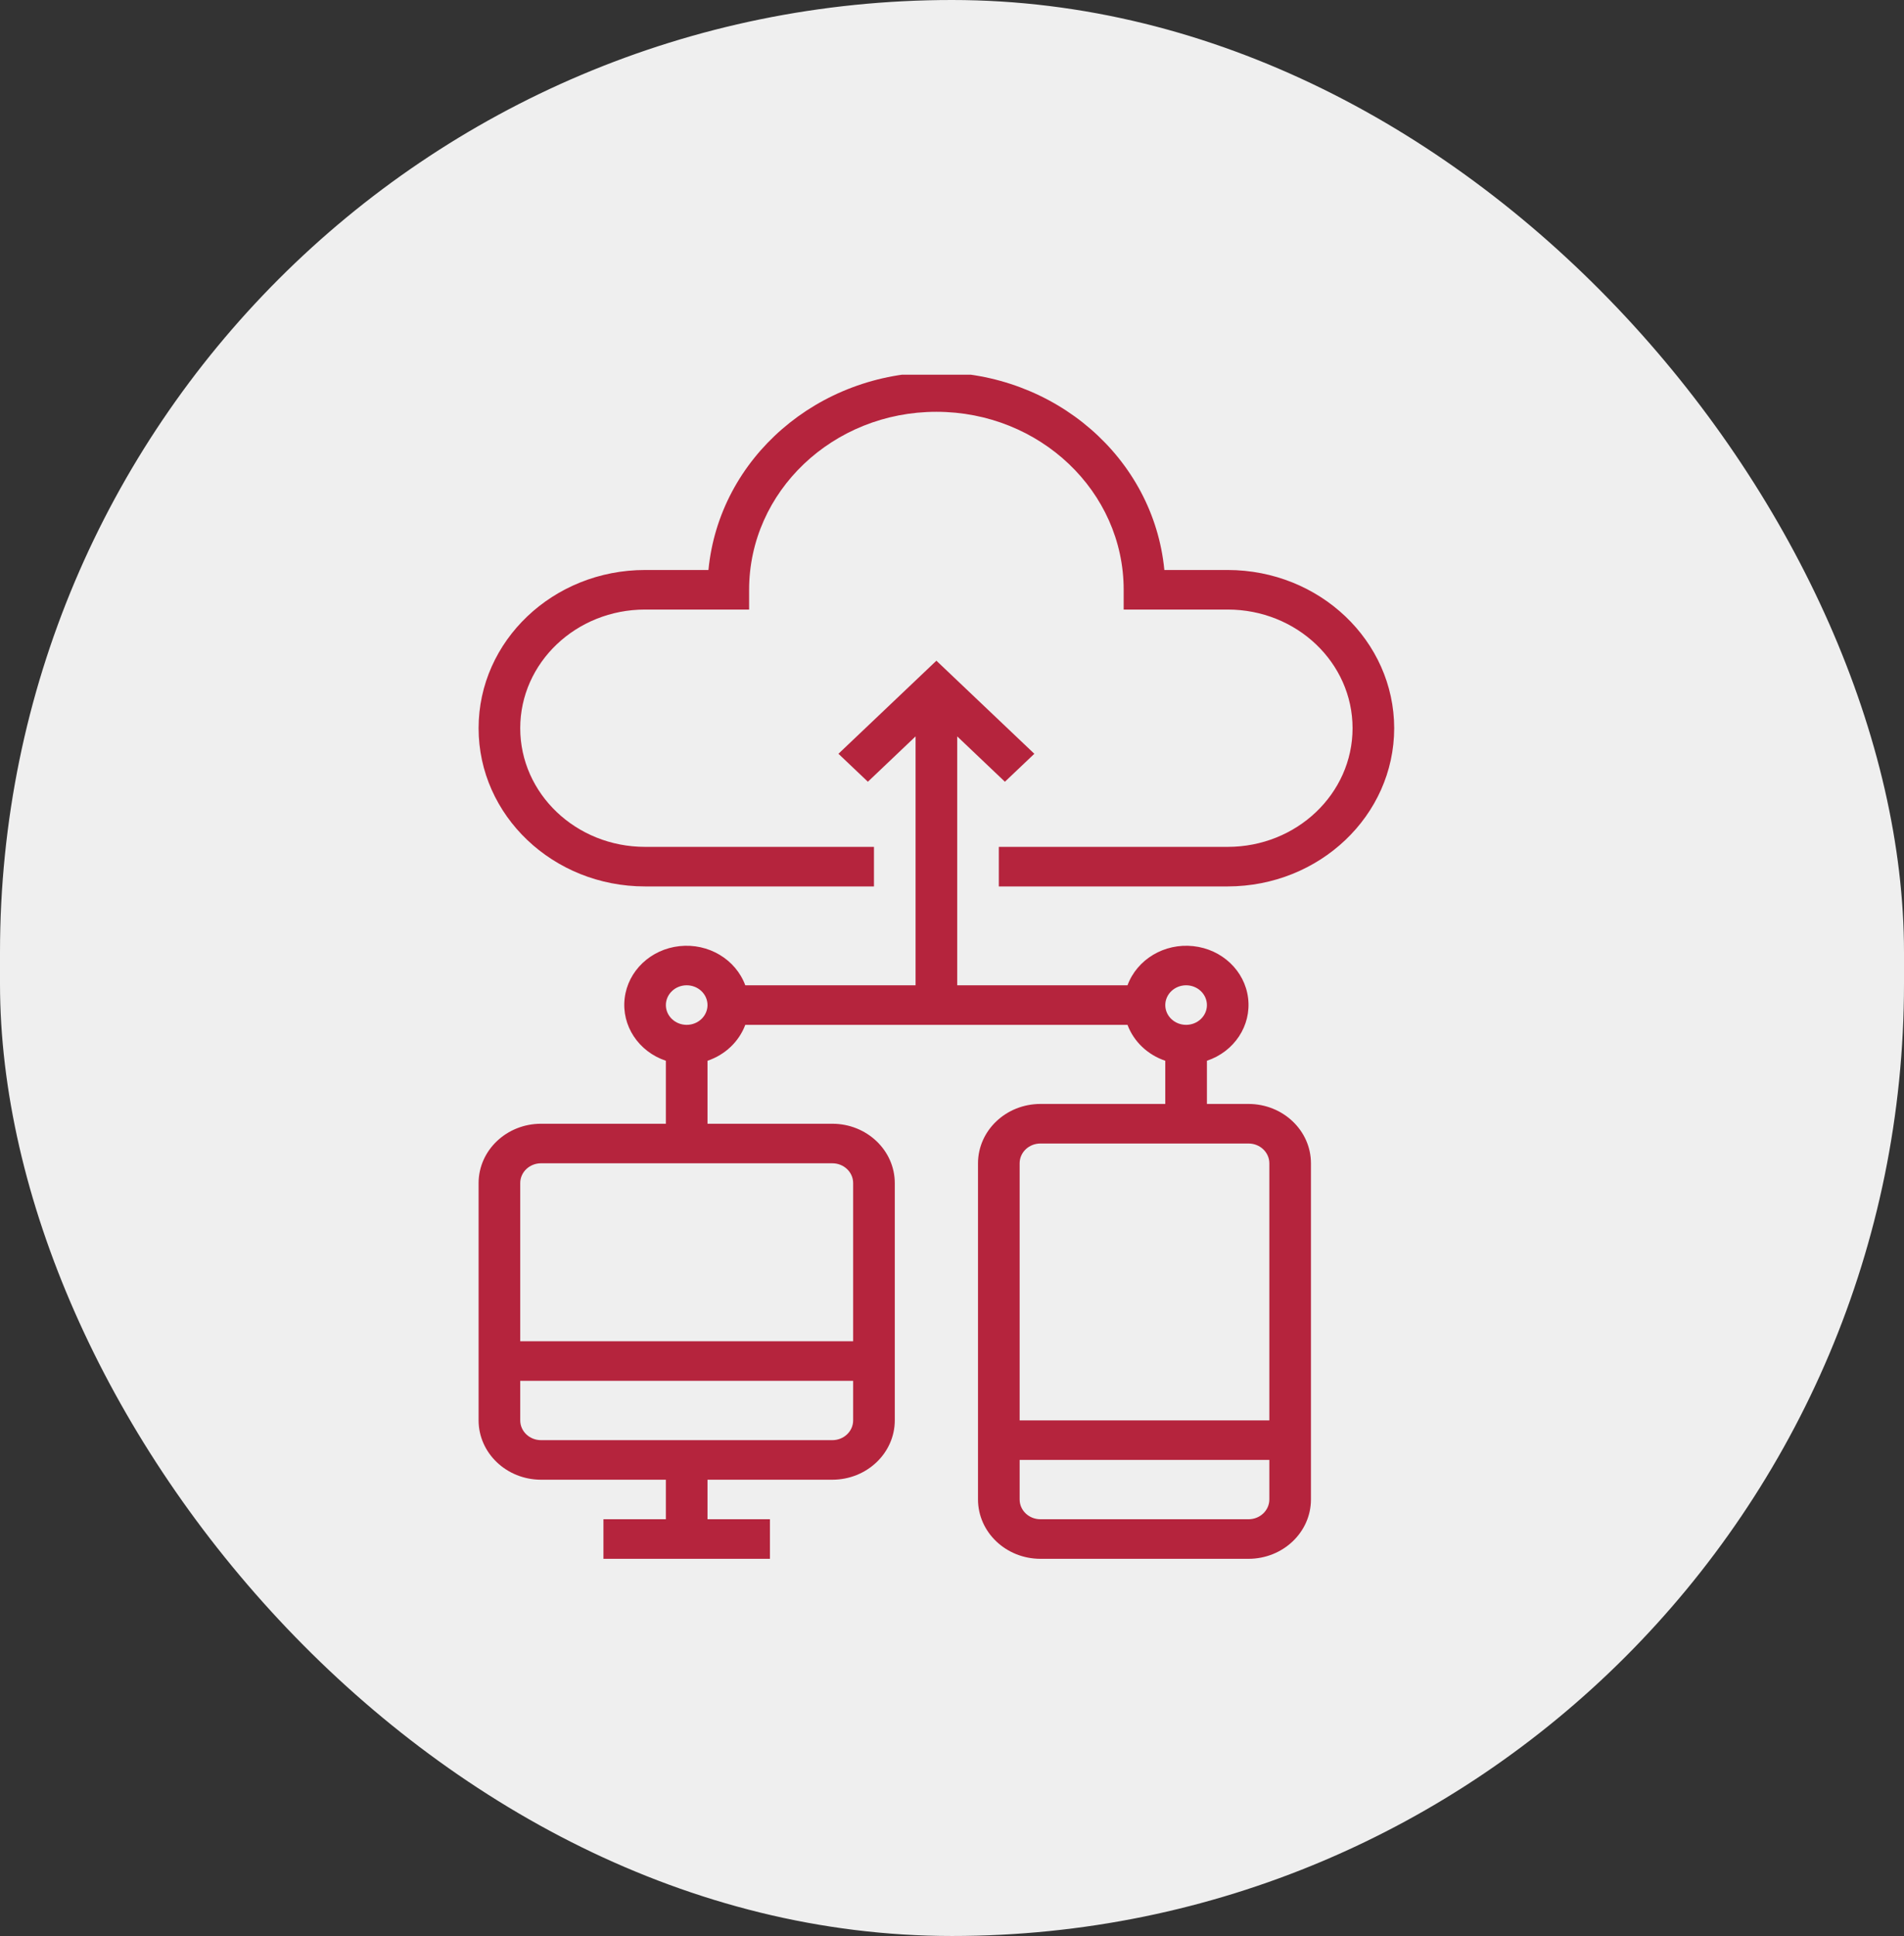 <svg width="61" height="62" viewBox="0 0 61 62" fill="none" xmlns="http://www.w3.org/2000/svg">
<rect x="0" y="0" width="61" height="62" fill="#333333" stroke="none"/>
<rect width="61" height="62" rx="30.5" fill="#EFEFEF"/>
<g clip-path="url(#clip0)">
<path d="M44.667 23.321C44.663 20.524 42.277 18.257 39.333 18.254H37.303C36.958 14.667 33.792 11.921 30 11.921C26.208 11.921 23.042 14.667 22.697 18.254H20.667C17.721 18.254 15.333 20.523 15.333 23.321C15.333 26.119 17.721 28.388 20.667 28.388H28V27.121H20.667C18.458 27.121 16.667 25.419 16.667 23.321C16.667 21.222 18.458 19.521 20.667 19.521H24V18.888C24 15.739 26.686 13.188 30 13.188C33.314 13.188 36 15.739 36 18.888V19.521H39.333C41.542 19.521 43.333 21.222 43.333 23.321C43.333 25.419 41.542 27.121 39.333 27.121H32V28.388H39.333C42.277 28.384 44.663 26.118 44.667 23.321Z" fill="#B5243D"/>
<path d="M42 48.021V37.254C41.999 36.205 41.104 35.355 40 35.354H38.667V33.971C39.544 33.678 40.092 32.848 39.987 31.97C39.883 31.092 39.153 30.399 38.229 30.3C37.305 30.2 36.431 30.721 36.123 31.554H30.667V23.583L32.195 25.035L33.138 24.14L30 21.159L26.862 24.14L27.805 25.035L29.333 23.583V31.554H23.877C23.569 30.721 22.695 30.2 21.771 30.3C20.847 30.399 20.117 31.092 20.013 31.97C19.908 32.847 20.456 33.678 21.333 33.971V35.988H17.333C16.229 35.989 15.335 36.839 15.333 37.888V45.488C15.335 46.537 16.229 47.386 17.333 47.388H21.333V48.654H19.333V49.921H24.667V48.654H22.667V47.388H26.667C27.771 47.386 28.665 46.537 28.667 45.488V37.888C28.665 36.839 27.771 35.989 26.667 35.988H22.667V33.971C23.232 33.78 23.676 33.358 23.877 32.821H36.123C36.324 33.358 36.769 33.78 37.333 33.971V35.354H33.333C32.229 35.355 31.335 36.205 31.333 37.254V48.021C31.335 49.07 32.229 49.92 33.333 49.921H40C41.104 49.92 41.999 49.07 42 48.021ZM27.333 45.488C27.333 45.837 27.035 46.121 26.667 46.121H17.333C16.965 46.121 16.667 45.837 16.667 45.488V44.221H27.333V45.488ZM26.667 37.254C27.035 37.255 27.333 37.538 27.333 37.888V42.954H16.667V37.888C16.667 37.538 16.965 37.255 17.333 37.254H26.667ZM22 32.821C21.632 32.821 21.333 32.537 21.333 32.188C21.333 31.838 21.632 31.554 22 31.554C22.368 31.554 22.667 31.838 22.667 32.188C22.666 32.537 22.368 32.821 22 32.821ZM38 31.554C38.368 31.554 38.667 31.838 38.667 32.188C38.667 32.537 38.368 32.821 38 32.821C37.632 32.821 37.333 32.537 37.333 32.188C37.334 31.838 37.632 31.555 38 31.554ZM32.667 37.254C32.667 36.904 32.965 36.621 33.333 36.621H40C40.368 36.621 40.666 36.904 40.667 37.254V45.488H32.667V37.254ZM32.667 48.021V46.754H40.667V48.021C40.666 48.371 40.368 48.654 40 48.654H33.333C32.965 48.654 32.667 48.371 32.667 48.021Z" fill="#B5243D"/>
</g>
<defs>
<clipPath id="clip0">
<rect width="40" height="38" fill="white" transform="translate(10 12)"/>
</clipPath>
</defs>
</svg>
